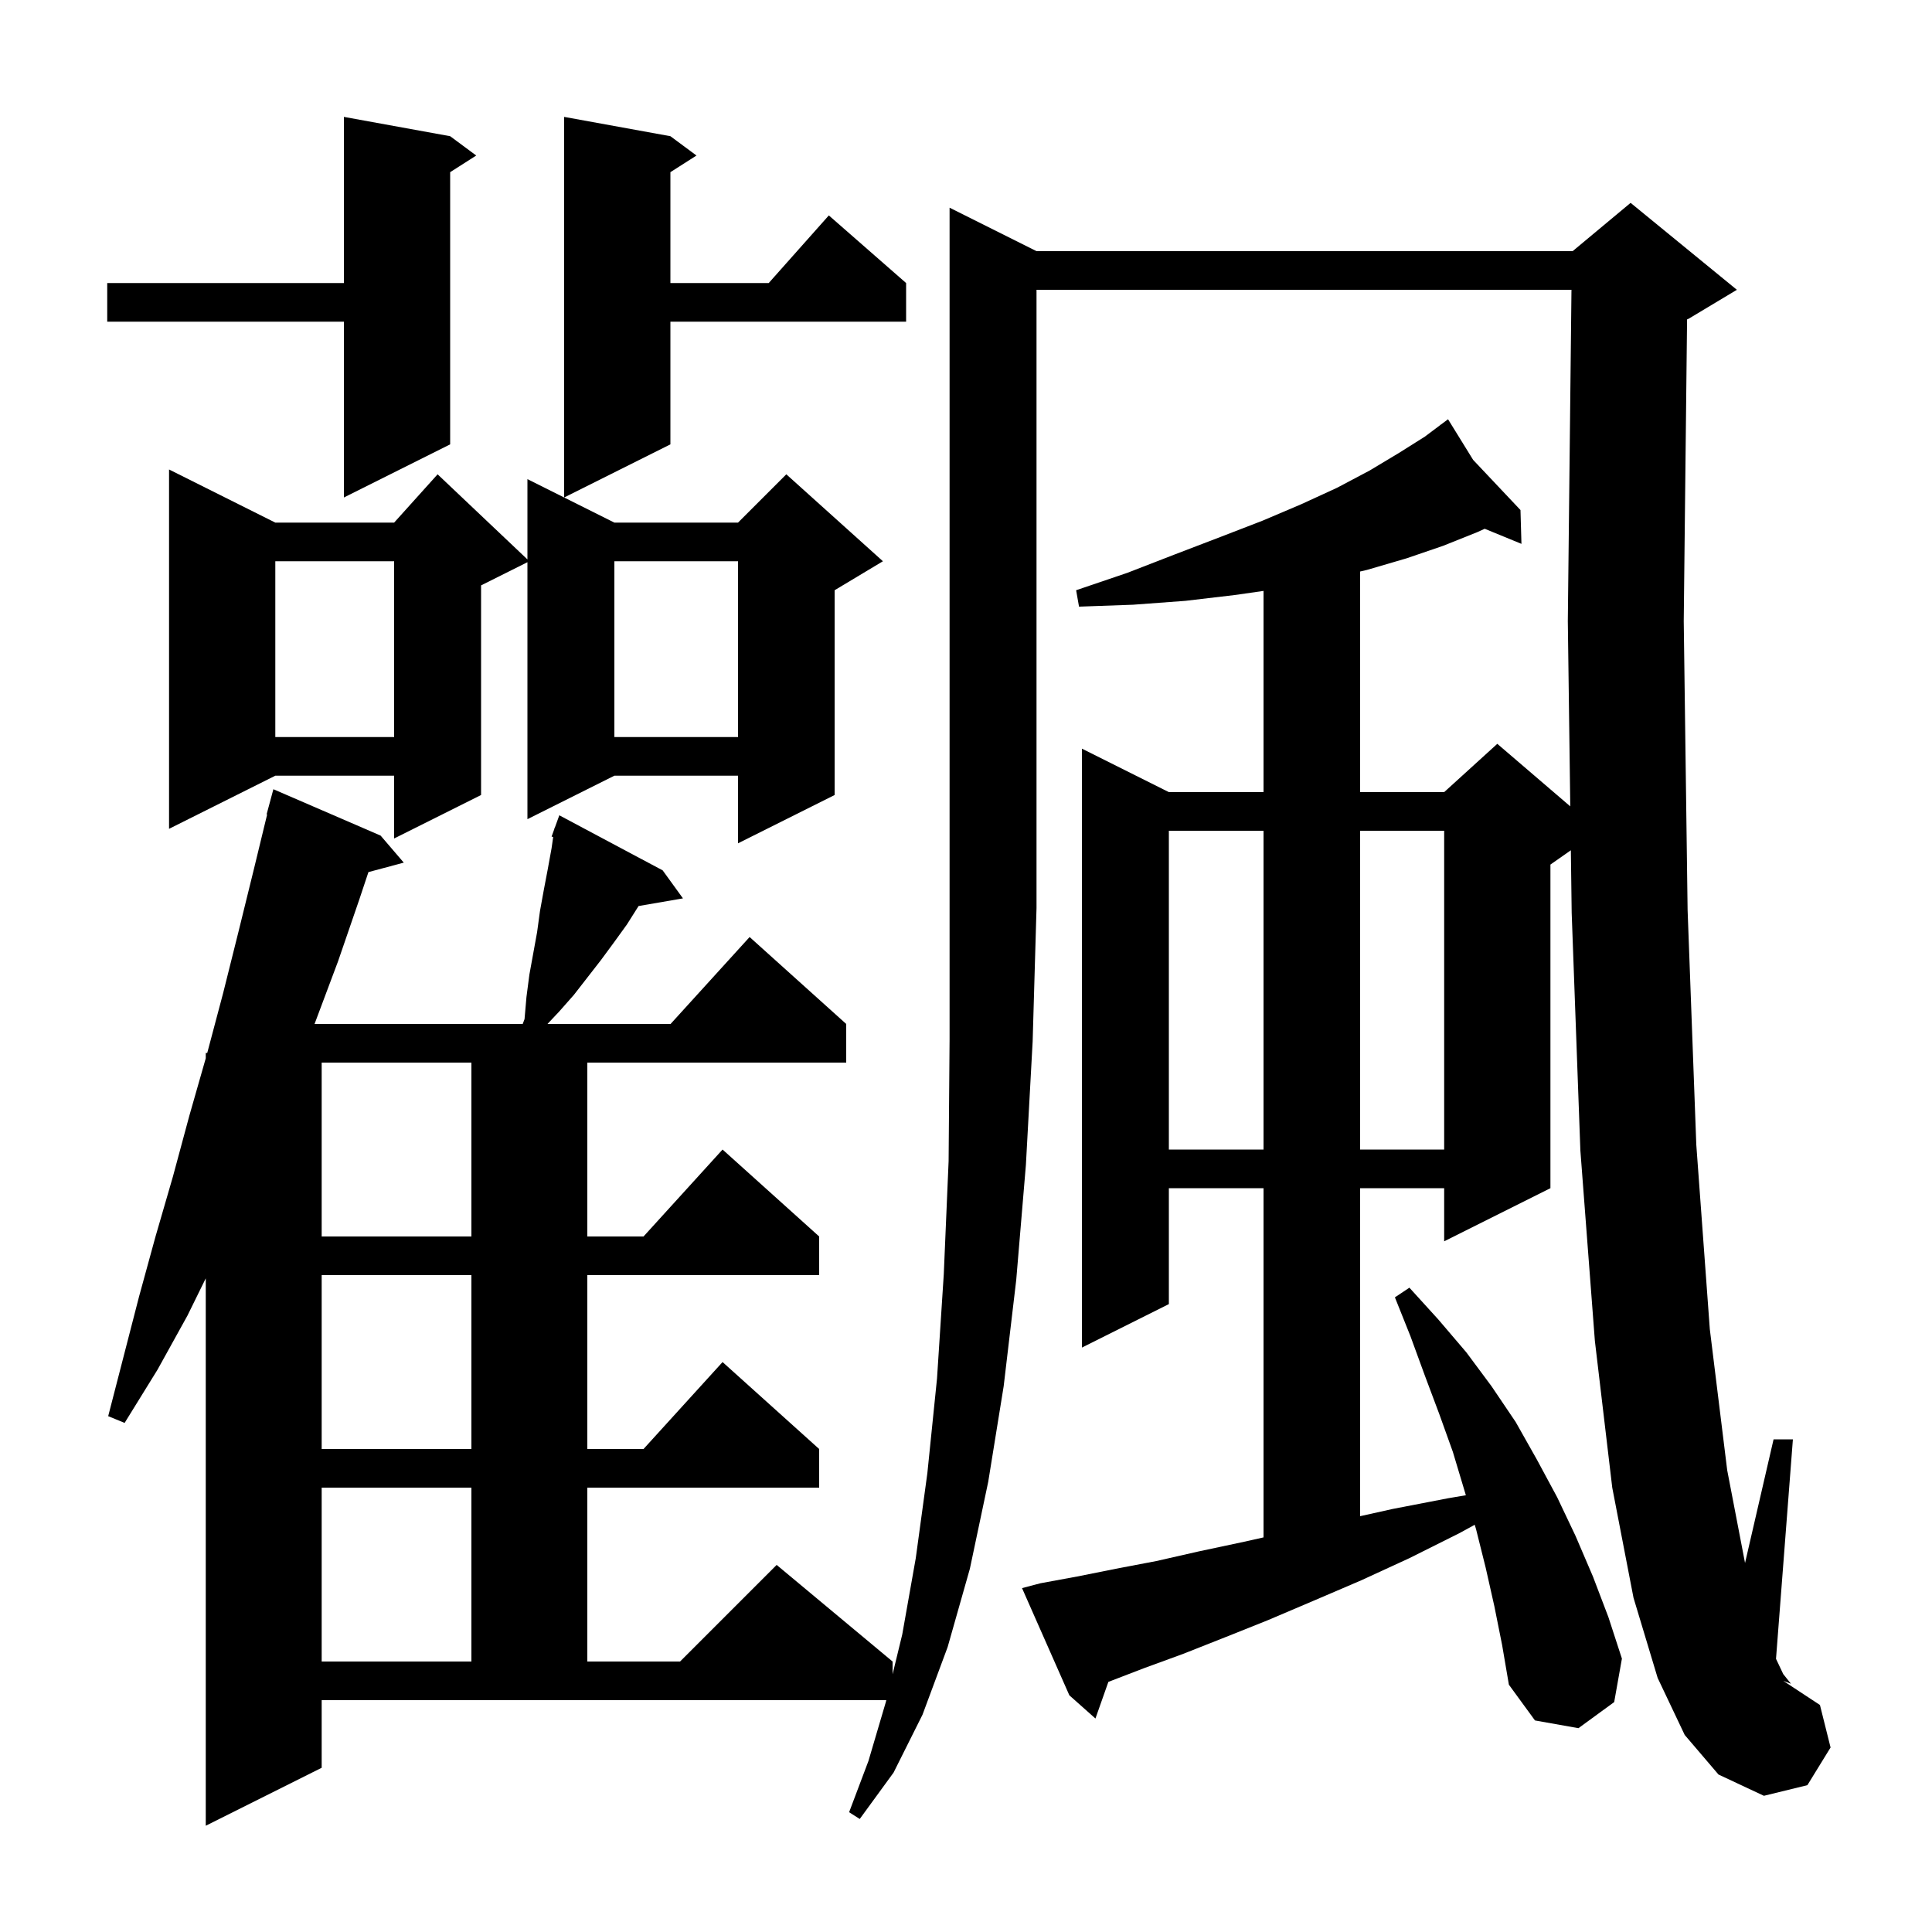 <svg xmlns="http://www.w3.org/2000/svg" xmlns:xlink="http://www.w3.org/1999/xlink" version="1.1" baseProfile="full" viewBox="0 0 200 200" width="200" height="200">
<g fill="black">
<path d="M 107.3 26.0 L 162.8 26.0 L 168.8 21.0 L 179.8 30.0 L 174.8 33.0 L 174.645 33.065 L 174.3 64.3 L 174.7 94.2 L 175.6 118.5 L 177.0 137.6 L 178.8 152.2 L 180.646 161.8 L 183.6 149.0 L 185.6 149.0 L 183.852 171.721 L 184.6 173.3 L 185.4 174.3 L 184.6 174.0 L 188.4 176.5 L 189.5 180.9 L 187.1 184.8 L 182.6 185.9 L 177.9 183.7 L 174.4 179.6 L 171.6 173.7 L 169.1 165.4 L 166.9 154.0 L 165.1 138.8 L 163.6 119.1 L 162.7 94.5 L 162.614 88.02 L 160.5 89.5 L 160.5 123.0 L 149.5 128.5 L 149.5 123.0 L 140.8 123.0 L 140.8 156.956 L 144.2 156.2 L 149.9 155.1 L 151.746 154.787 L 150.4 150.3 L 149.0 146.4 L 147.5 142.4 L 146.0 138.3 L 144.4 134.3 L 145.9 133.3 L 148.9 136.6 L 151.8 140.0 L 154.4 143.5 L 156.9 147.2 L 159.1 151.1 L 161.2 155.0 L 163.1 159.0 L 164.9 163.2 L 166.5 167.4 L 167.9 171.7 L 167.1 176.2 L 163.4 178.9 L 158.9 178.1 L 156.2 174.4 L 155.5 170.3 L 154.7 166.3 L 153.8 162.3 L 152.8 158.3 L 152.663 157.845 L 151.1 158.7 L 145.9 161.3 L 140.9 163.6 L 136.0 165.7 L 131.3 167.7 L 126.8 169.5 L 122.5 171.2 L 118.4 172.7 L 114.738 174.108 L 113.4 177.9 L 110.7 175.5 L 105.8 164.4 L 107.7 163.9 L 111.5 163.2 L 115.5 162.4 L 119.7 161.6 L 124.1 160.6 L 128.8 159.6 L 130.8 159.151 L 130.8 123.0 L 121.0 123.0 L 121.0 135.0 L 112.0 139.5 L 112.0 77.5 L 121.0 82.0 L 130.8 82.0 L 130.8 61.171 L 127.8 61.6 L 122.7 62.2 L 117.3 62.6 L 111.7 62.8 L 111.4 61.1 L 116.7 59.3 L 121.6 57.4 L 126.3 55.6 L 130.7 53.9 L 134.7 52.2 L 138.4 50.5 L 141.8 48.7 L 144.8 46.9 L 147.5 45.2 L 149.083 44.012 L 149.0 43.9 L 149.097 44.002 L 149.9 43.4 L 152.498 47.606 L 157.4 52.8 L 157.5 56.3 L 153.697 54.738 L 152.9 55.1 L 149.4 56.5 L 145.6 57.8 L 141.5 59.0 L 140.8 59.163 L 140.8 82.0 L 149.5 82.0 L 155.0 77.0 L 162.554 83.475 L 162.3 64.3 L 162.678 30.0 L 107.3 30.0 L 107.3 94.0 L 106.9 107.8 L 106.2 120.6 L 105.2 132.5 L 103.9 143.5 L 102.3 153.4 L 100.4 162.4 L 98.1 170.5 L 95.5 177.5 L 92.5 183.5 L 89.0 188.3 L 87.9 187.6 L 89.9 182.3 L 91.7 176.2 L 91.749 176.0 L 33.3 176.0 L 33.3 183.0 L 21.3 189.0 L 21.3 132.334 L 19.4 136.2 L 16.3 141.8 L 12.9 147.3 L 11.2 146.6 L 14.4 134.2 L 16.1 128.0 L 17.9 121.8 L 19.6 115.5 L 21.3 109.55 L 21.3 109.0 L 21.453 109.0 L 23.1 102.8 L 24.7 96.4 L 26.3 89.9 L 27.655 84.31 L 27.6 84.3 L 28.3 81.7 L 39.4 86.5 L 41.8 89.3 L 38.14 90.28 L 37.2 93.1 L 35.0 99.5 L 32.6 105.9 L 32.562 106.0 L 54.11 106.0 L 54.3 105.5 L 54.5 103.2 L 54.8 100.9 L 55.6 96.5 L 55.9 94.3 L 56.3 92.1 L 56.7 90.0 L 57.1 87.8 L 57.264 86.65 L 57.1 86.6 L 57.382 85.824 L 57.4 85.7 L 57.424 85.709 L 57.9 84.4 L 68.6 90.1 L 70.7 93.0 L 66.105 93.792 L 66.1 93.8 L 64.9 95.7 L 63.6 97.5 L 62.2 99.4 L 59.4 103.0 L 57.9 104.7 L 56.676 106.0 L 69.418 106.0 L 77.6 97.0 L 87.6 106.0 L 87.6 110.0 L 60.8 110.0 L 60.8 128.0 L 66.618 128.0 L 74.8 119.0 L 84.8 128.0 L 84.8 132.0 L 60.8 132.0 L 60.8 150.0 L 66.618 150.0 L 74.8 141.0 L 84.8 150.0 L 84.8 154.0 L 60.8 154.0 L 60.8 172.0 L 70.4 172.0 L 80.4 162.0 L 92.4 172.0 L 92.4 173.318 L 93.4 169.2 L 94.8 161.3 L 96.0 152.5 L 97.0 142.7 L 97.7 131.9 L 98.2 120.2 L 98.3 107.6 L 98.3 21.5 Z M 33.3 154.0 L 33.3 172.0 L 48.8 172.0 L 48.8 154.0 Z M 33.3 132.0 L 33.3 150.0 L 48.8 150.0 L 48.8 132.0 Z M 33.3 110.0 L 33.3 128.0 L 48.8 128.0 L 48.8 110.0 Z M 121.0 86.0 L 121.0 119.0 L 130.8 119.0 L 130.8 86.0 Z M 140.8 86.0 L 140.8 119.0 L 149.5 119.0 L 149.5 86.0 Z M 28.5 54.1 L 40.8 54.1 L 45.3 49.1 L 54.6 57.911 L 54.6 49.6 L 63.6 54.1 L 76.4 54.1 L 81.4 49.1 L 91.4 58.1 L 86.4 61.1 L 86.4 82.3 L 76.4 87.3 L 76.4 80.3 L 63.6 80.3 L 54.6 84.8 L 54.6 58.2 L 49.8 60.6 L 49.8 82.3 L 40.8 86.8 L 40.8 80.3 L 28.5 80.3 L 17.5 85.8 L 17.5 48.6 Z M 63.6 58.1 L 63.6 76.3 L 76.4 76.3 L 76.4 58.1 Z M 28.5 58.1 L 28.5 76.3 L 40.8 76.3 L 40.8 58.1 Z M 69.4 14.1 L 72.1 16.1 L 69.4 17.823 L 69.4 29.3 L 79.578 29.3 L 85.8 22.3 L 93.8 29.3 L 93.8 33.3 L 69.4 33.3 L 69.4 46.0 L 58.4 51.5 L 58.4 12.1 Z M 46.6 14.1 L 49.3 16.1 L 46.6 17.823 L 46.6 46.0 L 35.6 51.5 L 35.6 33.3 L 11.1 33.3 L 11.1 29.3 L 35.6 29.3 L 35.6 12.1 Z " />
</g>
</svg>
